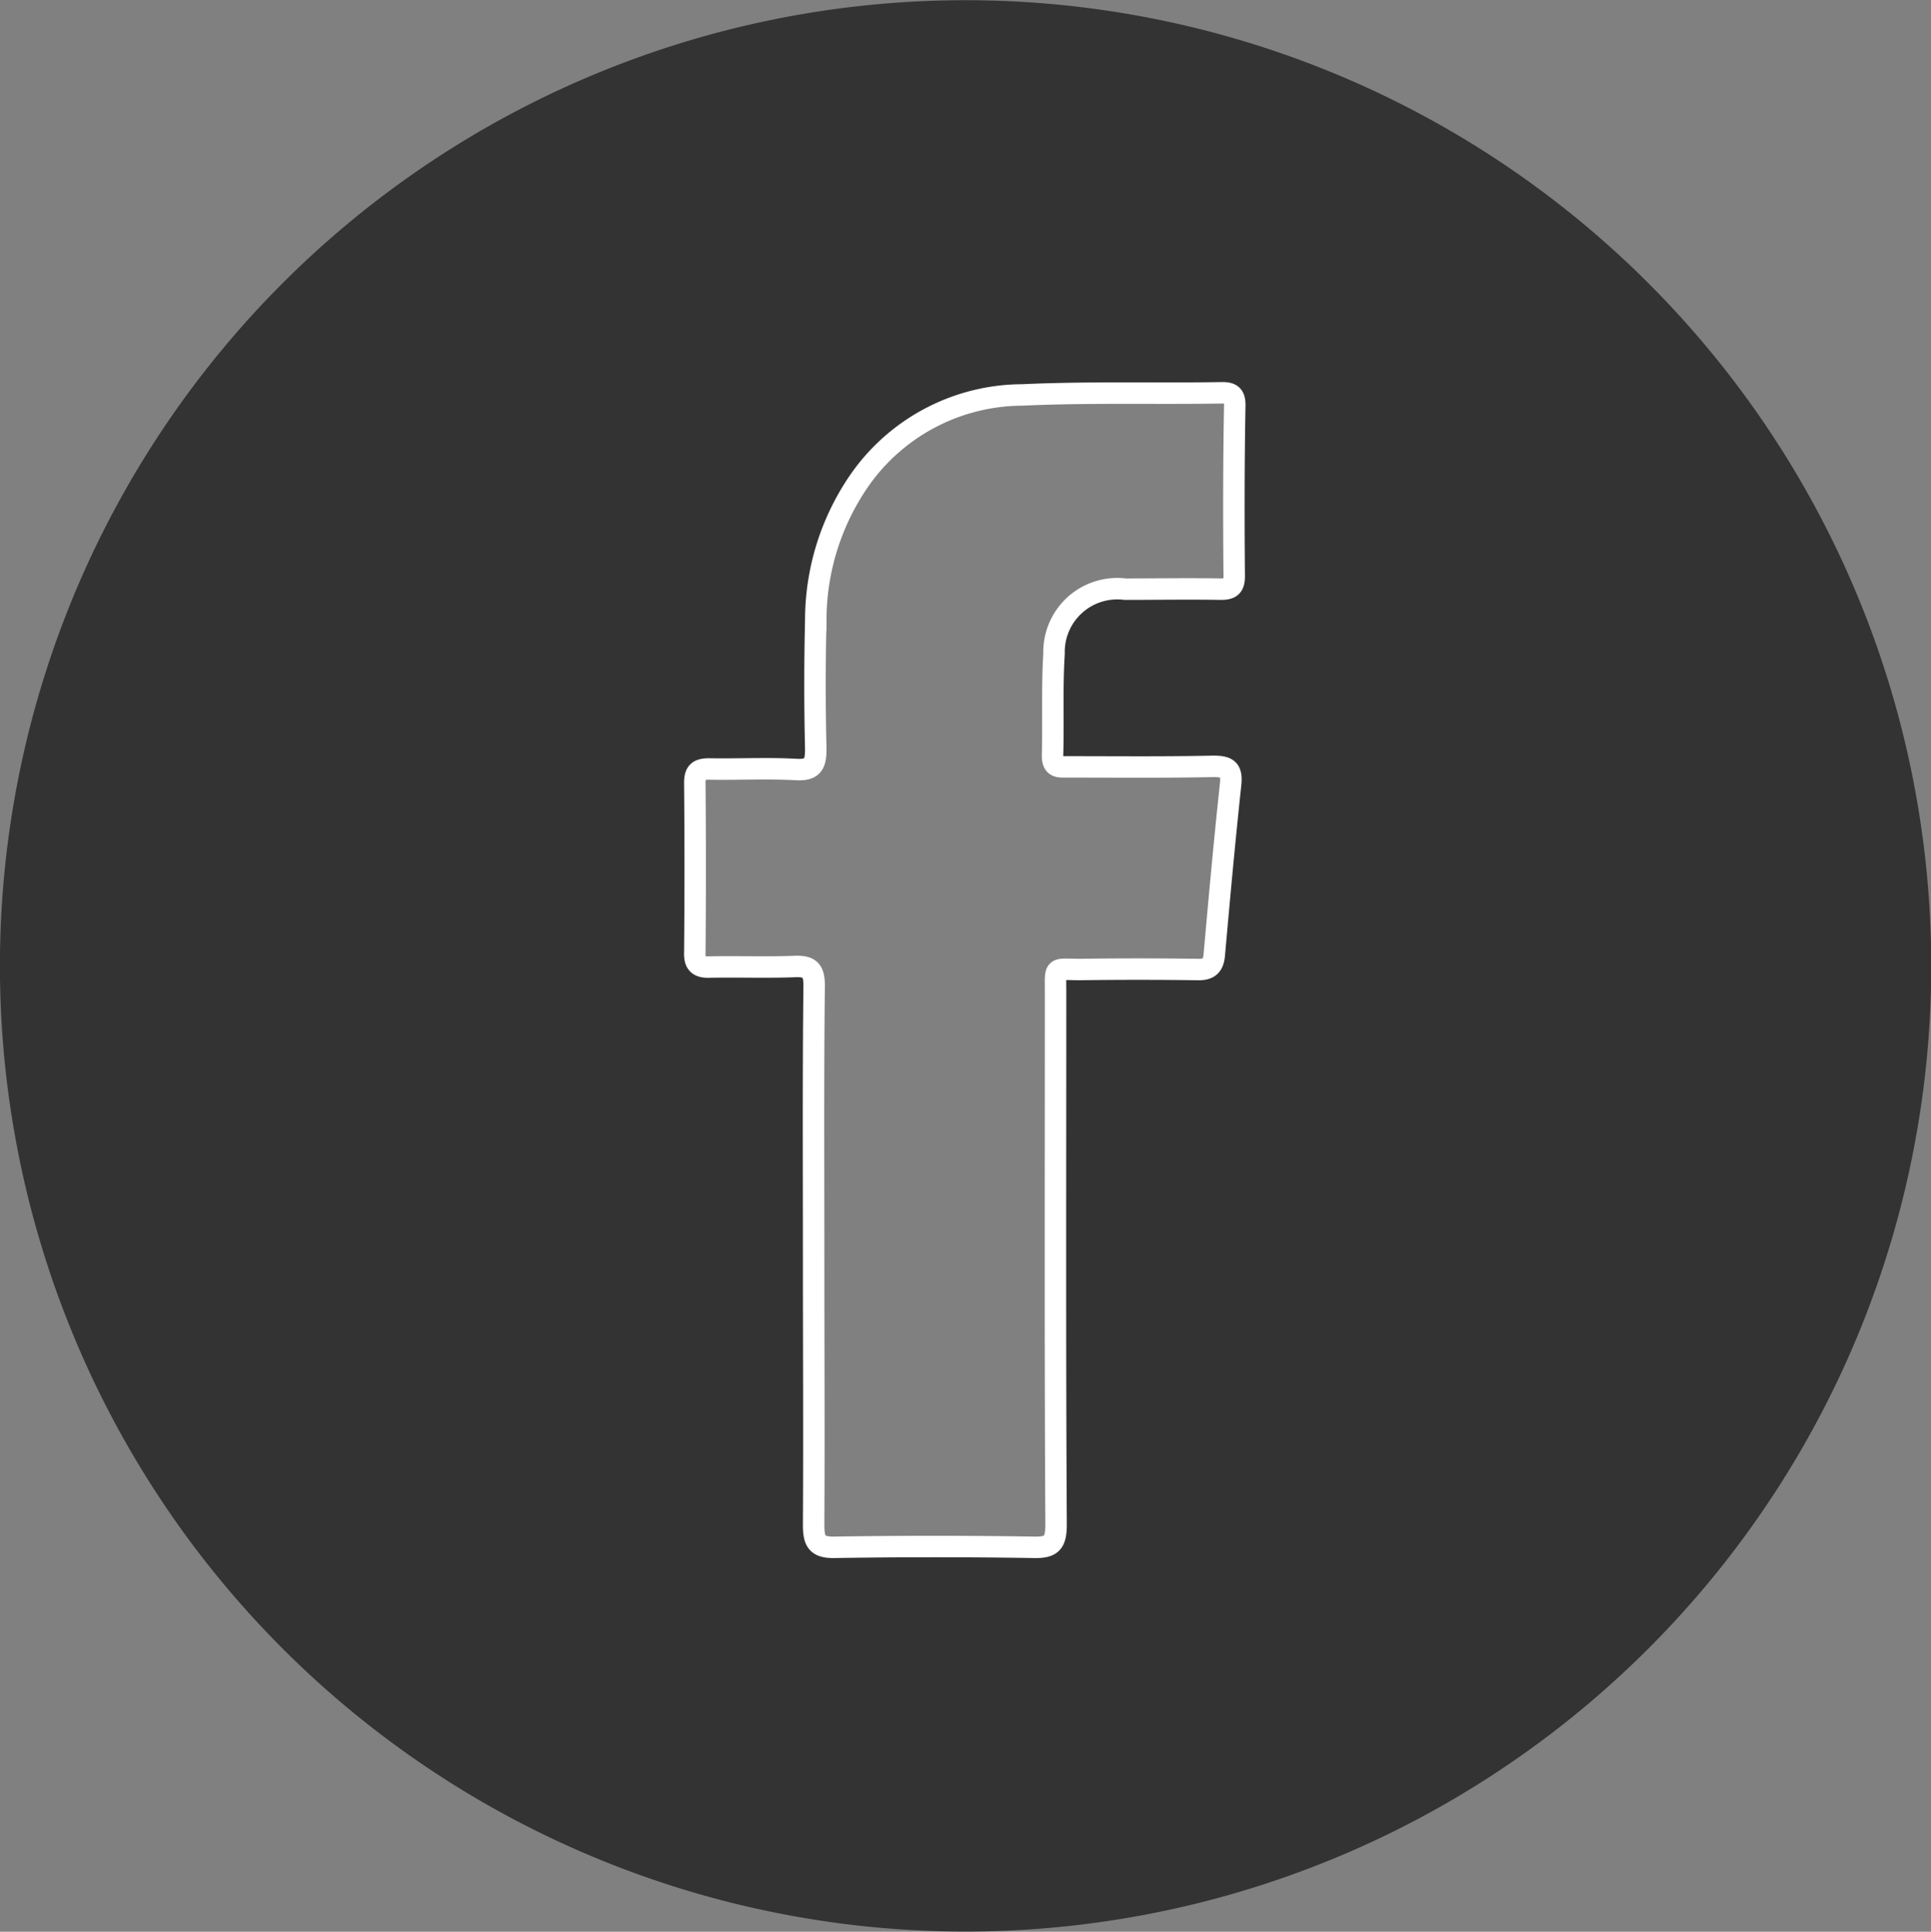 <svg xmlns="http://www.w3.org/2000/svg" width="89.976" height="90" viewBox="0 0 89.976 90">
  <rect x="0" y="0" width="89.976" height="90" fill="#808080" stroke="none"/>
  <g id="Lag_2_1_" transform="translate(-0.075 0.025)">
    <g id="Layer_1" transform="translate(0.075 -0.025)">
      <path id="Path_4" data-name="Path 4" d="M76.87,13.156a44.991,44.991,0,1,0,0,63.639A44.969,44.969,0,0,0,76.87,13.156ZM57.584,26.806c0,.476-.143.618-.618.618-1.5-.024-3,0-4.471,0a2.946,2.946,0,0,0-3.306,3c-.1,1.57-.024,3.163-.071,4.756,0,.571.309.523.69.523,2.259,0,4.542.024,6.8-.024.666,0,.88.143.809.832-.285,2.64-.523,5.279-.761,7.943-.048.595-.333.713-.856.69-1.784-.024-3.591-.024-5.375,0-1.284,0-1.165-.19-1.165,1.118,0,8.252-.024,16.48.024,24.732,0,.88-.214,1.094-1.07,1.07-3.068-.048-6.159-.048-9.227,0-.856.024-1-.285-1-1.046.024-4.186,0-8.323,0-12.485,0-4.209-.024-8.419.024-12.628,0-.713-.19-.927-.9-.9-1.308.048-2.616,0-3.948.024-.523.024-.737-.143-.713-.69.024-2.616.024-5.256,0-7.872,0-.5.143-.666.666-.666,1.356.024,2.687-.048,4.043.024.785.048.927-.238.927-.951q-.071-3,0-5.993a11.452,11.452,0,0,1,2.164-6.706,9.3,9.3,0,0,1,7.467-3.8c3.092-.143,6.207-.048,9.322-.1.428,0,.571.143.571.571C57.56,21.5,57.56,24.166,57.584,26.806Z" transform="translate(-0.075 0.025)" fill="#333"/>
      <path id="Path_5" data-name="Path 5" d="M161.331,85.437c0,.476-.143.618-.618.618-1.5-.024-3,0-4.471,0a2.946,2.946,0,0,0-3.306,3c-.1,1.57-.024,3.163-.071,4.756,0,.571.309.523.69.523,2.259,0,4.542.024,6.8-.024.666,0,.88.143.809.832-.285,2.64-.523,5.279-.761,7.943-.048.595-.333.713-.856.69-1.784-.024-3.591-.024-5.375,0-1.284,0-1.165-.19-1.165,1.118,0,8.252-.024,16.48.024,24.732,0,.88-.214,1.094-1.07,1.07-3.068-.048-6.159-.048-9.227,0-.856.024-1-.285-1-1.046.024-4.185,0-8.323,0-12.485,0-4.209-.024-8.419.024-12.628,0-.713-.19-.927-.9-.9-1.308.048-2.616,0-3.948.024-.523.024-.737-.143-.713-.69.024-2.616.024-5.256,0-7.872,0-.5.143-.666.666-.666,1.356.024,2.687-.048,4.043.024.785.048.927-.238.927-.951q-.071-3,0-5.993a11.452,11.452,0,0,1,2.164-6.706,9.3,9.3,0,0,1,7.467-3.8c3.092-.143,6.207-.048,9.322-.1.428,0,.571.143.571.571C161.307,80.134,161.307,82.8,161.331,85.437Z" transform="translate(-103.822 -58.606)" fill="none" stroke="#fff" stroke-miterlimit="10" stroke-width="1" fill-rule="evenodd"/>
    </g>
  </g>
</svg>
